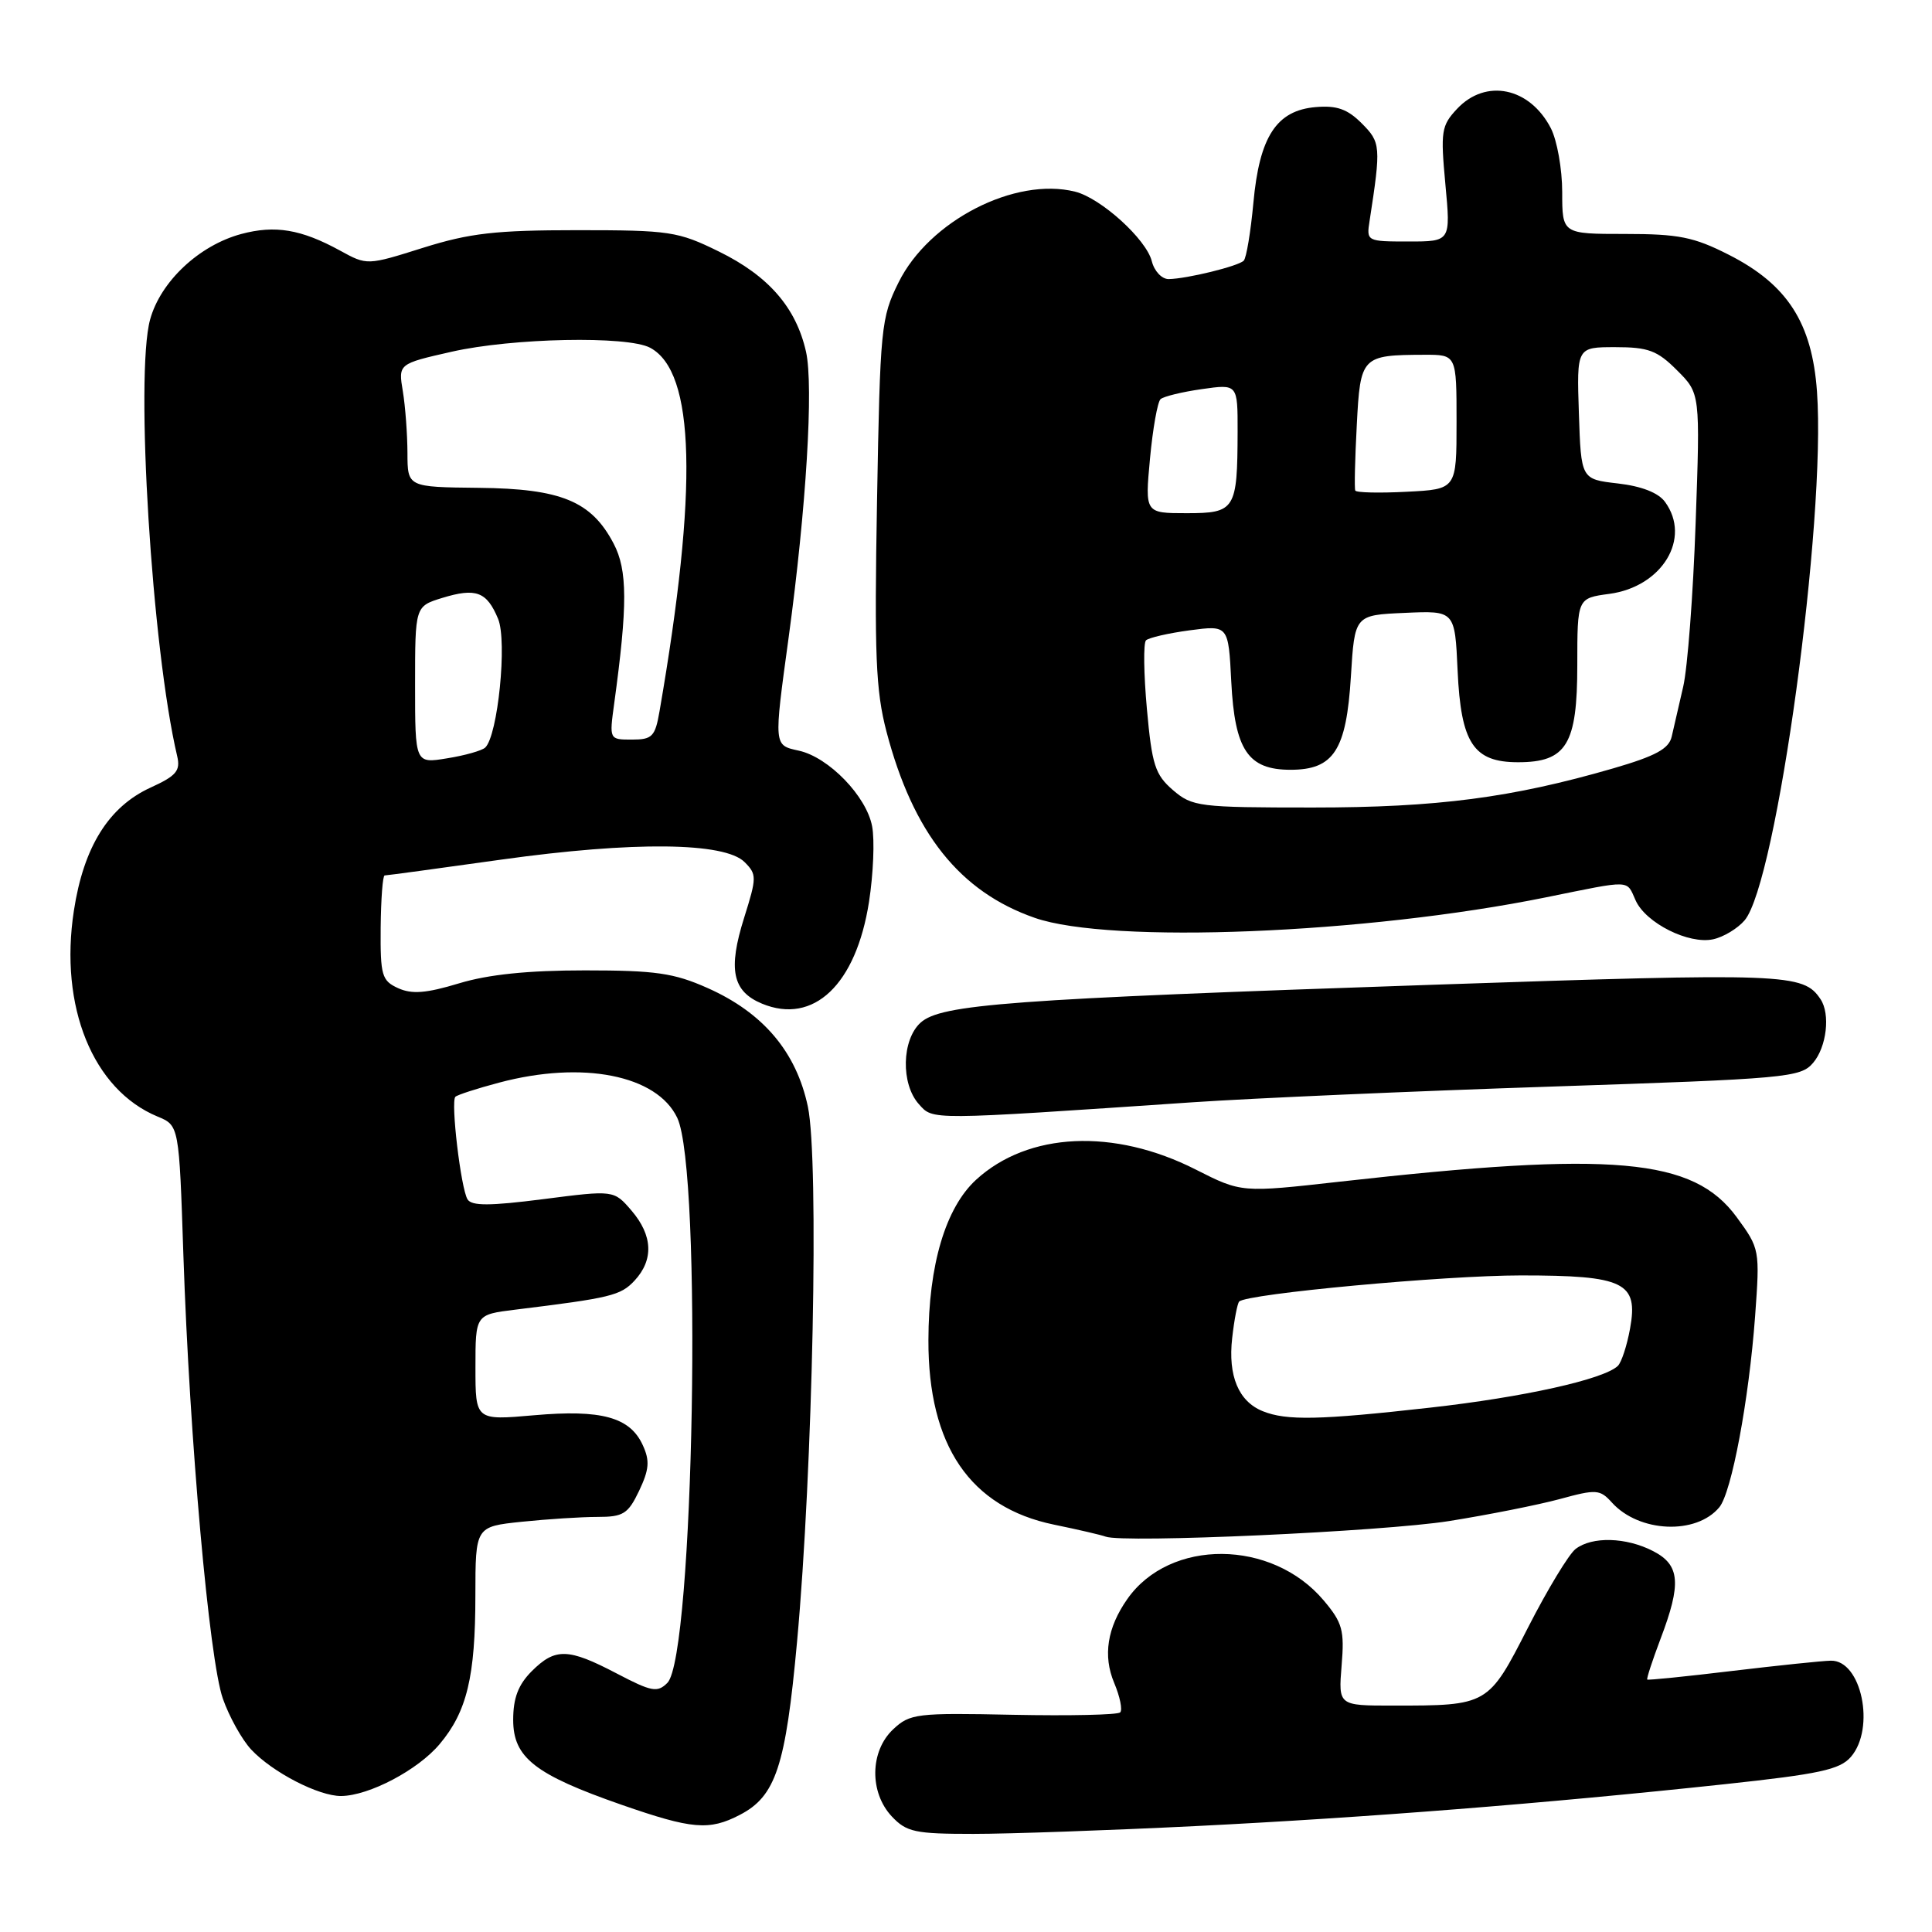 <?xml version="1.0" encoding="UTF-8" standalone="no"?>
<!DOCTYPE svg PUBLIC "-//W3C//DTD SVG 1.1//EN" "http://www.w3.org/Graphics/SVG/1.1/DTD/svg11.dtd" >
<svg xmlns="http://www.w3.org/2000/svg" xmlns:xlink="http://www.w3.org/1999/xlink" version="1.1" viewBox="0 0 256 256">
 <g >
 <path fill="currentColor"
d=" M 158.55 241.96 C 181.17 240.83 204.71 238.97 228.50 236.42 C 241.08 235.07 243.78 234.49 245.25 232.80 C 248.54 229.00 246.65 219.95 242.59 220.05 C 241.44 220.07 235.55 220.69 229.50 221.41 C 223.45 222.14 218.40 222.65 218.27 222.55 C 218.15 222.46 218.94 220.04 220.02 217.18 C 222.82 209.82 222.62 207.37 219.05 205.53 C 215.47 203.68 210.96 203.56 208.77 205.25 C 207.88 205.94 205.05 210.61 202.48 215.64 C 197.19 226.00 197.19 226.00 184.54 226.00 C 177.34 226.00 177.34 226.00 177.77 220.70 C 178.16 216.02 177.89 215.02 175.40 212.07 C 168.55 203.93 155.01 203.83 149.37 211.89 C 146.71 215.68 146.13 219.40 147.63 222.98 C 148.40 224.81 148.76 226.57 148.43 226.90 C 148.10 227.23 141.73 227.37 134.26 227.22 C 121.45 226.95 120.57 227.06 118.35 229.14 C 115.26 232.04 115.18 237.50 118.17 240.69 C 120.12 242.76 121.25 243.00 128.97 243.00 C 133.71 243.00 147.02 242.53 158.55 241.96 Z  M 98.03 240.48 C 102.79 238.02 104.10 234.06 105.61 217.58 C 107.71 194.67 108.54 153.77 107.05 146.65 C 105.52 139.39 101.13 134.19 93.74 130.91 C 89.29 128.93 86.85 128.58 77.50 128.58 C 69.97 128.58 64.71 129.12 60.82 130.30 C 56.46 131.62 54.58 131.76 52.76 130.94 C 50.59 129.95 50.39 129.27 50.44 122.93 C 50.48 119.12 50.71 116.00 50.97 116.00 C 51.23 116.00 58.20 115.06 66.45 113.90 C 83.93 111.46 96.02 111.59 98.66 114.23 C 100.29 115.86 100.28 116.26 98.61 121.58 C 96.44 128.46 97.04 131.36 100.97 132.99 C 107.81 135.82 113.44 130.46 115.15 119.49 C 115.72 115.81 115.91 111.32 115.56 109.49 C 114.82 105.51 109.81 100.34 105.86 99.47 C 102.50 98.73 102.52 98.95 104.50 84.46 C 106.83 67.36 107.82 51.12 106.80 46.60 C 105.48 40.75 101.84 36.56 95.26 33.33 C 89.83 30.66 88.74 30.50 76.50 30.50 C 65.67 30.50 62.26 30.89 56.07 32.83 C 48.64 35.17 48.64 35.17 45.07 33.21 C 39.90 30.38 36.45 29.80 31.95 31.01 C 26.37 32.52 21.27 37.31 19.89 42.34 C 17.88 49.67 20.13 86.02 23.48 100.20 C 23.93 102.13 23.37 102.80 19.95 104.36 C 14.40 106.90 11.08 112.22 9.79 120.67 C 7.83 133.39 12.31 144.40 20.88 147.95 C 23.73 149.13 23.73 149.13 24.30 166.32 C 25.12 190.71 27.72 219.95 29.53 225.08 C 30.37 227.48 32.06 230.51 33.28 231.82 C 36.10 234.84 42.24 238.01 45.21 237.98 C 48.90 237.94 55.37 234.54 58.25 231.11 C 61.87 226.81 62.99 222.17 62.99 211.39 C 63.00 202.28 63.00 202.28 69.15 201.64 C 72.53 201.29 77.03 201.00 79.16 201.00 C 82.59 201.00 83.22 200.61 84.69 197.53 C 86.02 194.72 86.12 193.56 85.18 191.51 C 83.49 187.78 79.70 186.74 70.75 187.53 C 63.00 188.21 63.00 188.21 63.00 181.20 C 63.00 174.19 63.00 174.19 68.25 173.54 C 80.95 171.98 82.23 171.67 84.08 169.69 C 86.64 166.93 86.50 163.70 83.67 160.40 C 81.34 157.69 81.34 157.69 72.01 158.89 C 64.90 159.80 62.50 159.81 61.95 158.92 C 61.07 157.49 59.70 145.97 60.34 145.33 C 60.59 145.08 63.20 144.23 66.15 143.45 C 77.20 140.51 87.05 142.45 89.74 148.12 C 93.08 155.14 91.95 219.45 88.43 222.99 C 87.11 224.31 86.35 224.17 81.71 221.74 C 75.27 218.37 73.58 218.33 70.45 221.45 C 68.67 223.24 68.00 225.00 68.00 227.89 C 68.00 232.89 70.87 235.14 82.38 239.15 C 91.70 242.39 93.97 242.59 98.03 240.48 Z  M 192.00 201.55 C 197.22 200.72 203.84 199.40 206.69 198.63 C 211.52 197.31 212.00 197.34 213.59 199.10 C 217.19 203.08 224.76 203.41 227.82 199.72 C 229.45 197.75 231.74 185.51 232.56 174.41 C 233.20 165.59 233.18 165.46 230.12 161.28 C 224.38 153.44 213.84 152.50 177.50 156.58 C 164.50 158.04 164.50 158.04 158.44 154.97 C 147.60 149.47 136.24 150.00 129.34 156.32 C 125.29 160.04 123.04 167.60 123.02 177.57 C 122.98 191.55 128.55 199.73 139.65 202.02 C 142.87 202.68 145.95 203.40 146.50 203.61 C 148.80 204.50 183.24 202.94 192.00 201.55 Z  M 158.00 146.06 C 165.97 145.52 187.35 144.58 205.50 143.98 C 236.83 142.94 238.59 142.78 240.25 140.83 C 242.04 138.73 242.55 134.37 241.23 132.40 C 238.94 128.97 236.81 128.89 189.74 130.49 C 133.69 132.40 124.69 133.07 121.98 135.51 C 119.48 137.78 119.35 143.62 121.75 146.30 C 123.67 148.44 122.80 148.45 158.00 146.06 Z  M 231.17 121.95 C 235.42 116.93 241.98 68.99 240.76 51.89 C 240.11 42.77 236.83 37.69 229.06 33.75 C 224.44 31.40 222.42 31.00 215.32 31.00 C 207.00 31.00 207.00 31.00 207.00 25.45 C 207.00 22.40 206.32 18.59 205.49 16.98 C 202.69 11.57 196.88 10.37 193.08 14.41 C 190.98 16.65 190.87 17.39 191.52 24.41 C 192.23 32.00 192.23 32.00 186.64 32.00 C 181.10 32.00 181.05 31.97 181.48 29.25 C 183.00 19.38 182.96 18.87 180.44 16.35 C 178.55 14.45 177.13 13.95 174.34 14.19 C 169.14 14.63 166.88 18.10 166.08 26.88 C 165.72 30.74 165.15 34.19 164.80 34.54 C 164.06 35.28 157.27 36.94 154.86 36.98 C 153.95 36.99 152.95 35.93 152.62 34.61 C 151.89 31.70 145.89 26.26 142.47 25.40 C 134.51 23.40 123.11 29.25 119.07 37.41 C 116.74 42.10 116.62 43.34 116.21 66.41 C 115.85 86.75 116.04 91.50 117.46 96.93 C 120.99 110.40 127.17 118.16 137.11 121.62 C 147.11 125.11 181.00 123.74 204.86 118.90 C 216.36 116.57 215.47 116.53 216.74 119.33 C 218.10 122.32 223.77 125.16 227.00 124.46 C 228.38 124.16 230.25 123.03 231.17 121.95 Z  M 55.00 90.76 C 55.00 80.34 55.00 80.34 58.59 79.23 C 63.07 77.86 64.50 78.39 66.00 82.00 C 67.23 84.96 65.97 97.48 64.29 99.06 C 63.86 99.46 61.59 100.11 59.25 100.48 C 55.00 101.18 55.00 101.18 55.00 90.76 Z  M 81.38 93.25 C 83.17 80.19 83.16 75.55 81.31 72.03 C 78.37 66.41 74.36 64.75 63.43 64.64 C 54.00 64.54 54.00 64.54 53.99 60.02 C 53.98 57.53 53.71 53.86 53.38 51.86 C 52.77 48.21 52.77 48.21 59.83 46.61 C 67.88 44.78 83.14 44.47 86.15 46.08 C 92.12 49.28 92.51 64.66 87.39 94.25 C 86.81 97.61 86.42 98.00 83.73 98.00 C 80.73 98.00 80.73 98.00 81.38 93.25 Z  M 167.32 186.99 C 164.12 185.70 162.70 182.32 163.27 177.30 C 163.54 174.88 163.96 172.70 164.20 172.46 C 165.24 171.43 191.41 169.00 201.52 169.00 C 215.24 169.00 217.11 169.91 215.99 176.05 C 215.58 178.31 214.85 180.53 214.37 180.99 C 212.50 182.77 201.91 185.13 189.50 186.52 C 174.84 188.17 170.46 188.26 167.32 186.99 Z  M 155.42 104.69 C 153.06 102.65 152.64 101.37 151.97 93.94 C 151.55 89.30 151.49 85.21 151.85 84.85 C 152.21 84.50 154.81 83.90 157.64 83.52 C 162.77 82.84 162.77 82.84 163.15 90.33 C 163.61 99.39 165.37 102.00 171.00 102.00 C 176.73 102.00 178.40 99.41 179.00 89.65 C 179.50 81.50 179.50 81.50 186.14 81.21 C 192.78 80.91 192.78 80.91 193.14 88.85 C 193.58 98.48 195.24 101.00 201.15 101.00 C 207.57 101.00 209.00 98.65 209.00 88.13 C 209.00 79.26 209.00 79.26 213.25 78.69 C 220.25 77.75 224.15 71.32 220.62 66.50 C 219.74 65.29 217.51 64.42 214.37 64.06 C 209.50 63.50 209.50 63.50 209.21 54.75 C 208.92 46.00 208.92 46.00 214.04 46.00 C 218.41 46.00 219.60 46.44 222.22 49.07 C 225.29 52.13 225.29 52.13 224.68 69.32 C 224.35 78.77 223.61 88.53 223.03 91.00 C 222.46 93.47 221.77 96.44 221.51 97.60 C 221.14 99.22 219.40 100.17 213.77 101.81 C 200.32 105.71 190.44 107.00 173.95 107.00 C 158.84 107.00 157.99 106.89 155.42 104.69 Z  M 152.38 60.77 C 152.75 56.80 153.38 53.25 153.78 52.89 C 154.18 52.53 156.64 51.93 159.25 51.56 C 164.00 50.88 164.00 50.88 163.99 57.19 C 163.96 67.54 163.68 68.00 157.24 68.00 C 151.71 68.00 151.71 68.00 152.38 60.77 Z  M 179.58 65.00 C 179.45 64.72 179.54 60.83 179.78 56.34 C 180.25 47.20 180.41 47.04 188.75 47.01 C 193.00 47.00 193.00 47.00 193.00 55.91 C 193.00 64.83 193.00 64.83 186.40 65.16 C 182.77 65.35 179.70 65.28 179.58 65.00 Z "/>
</g>
</svg>